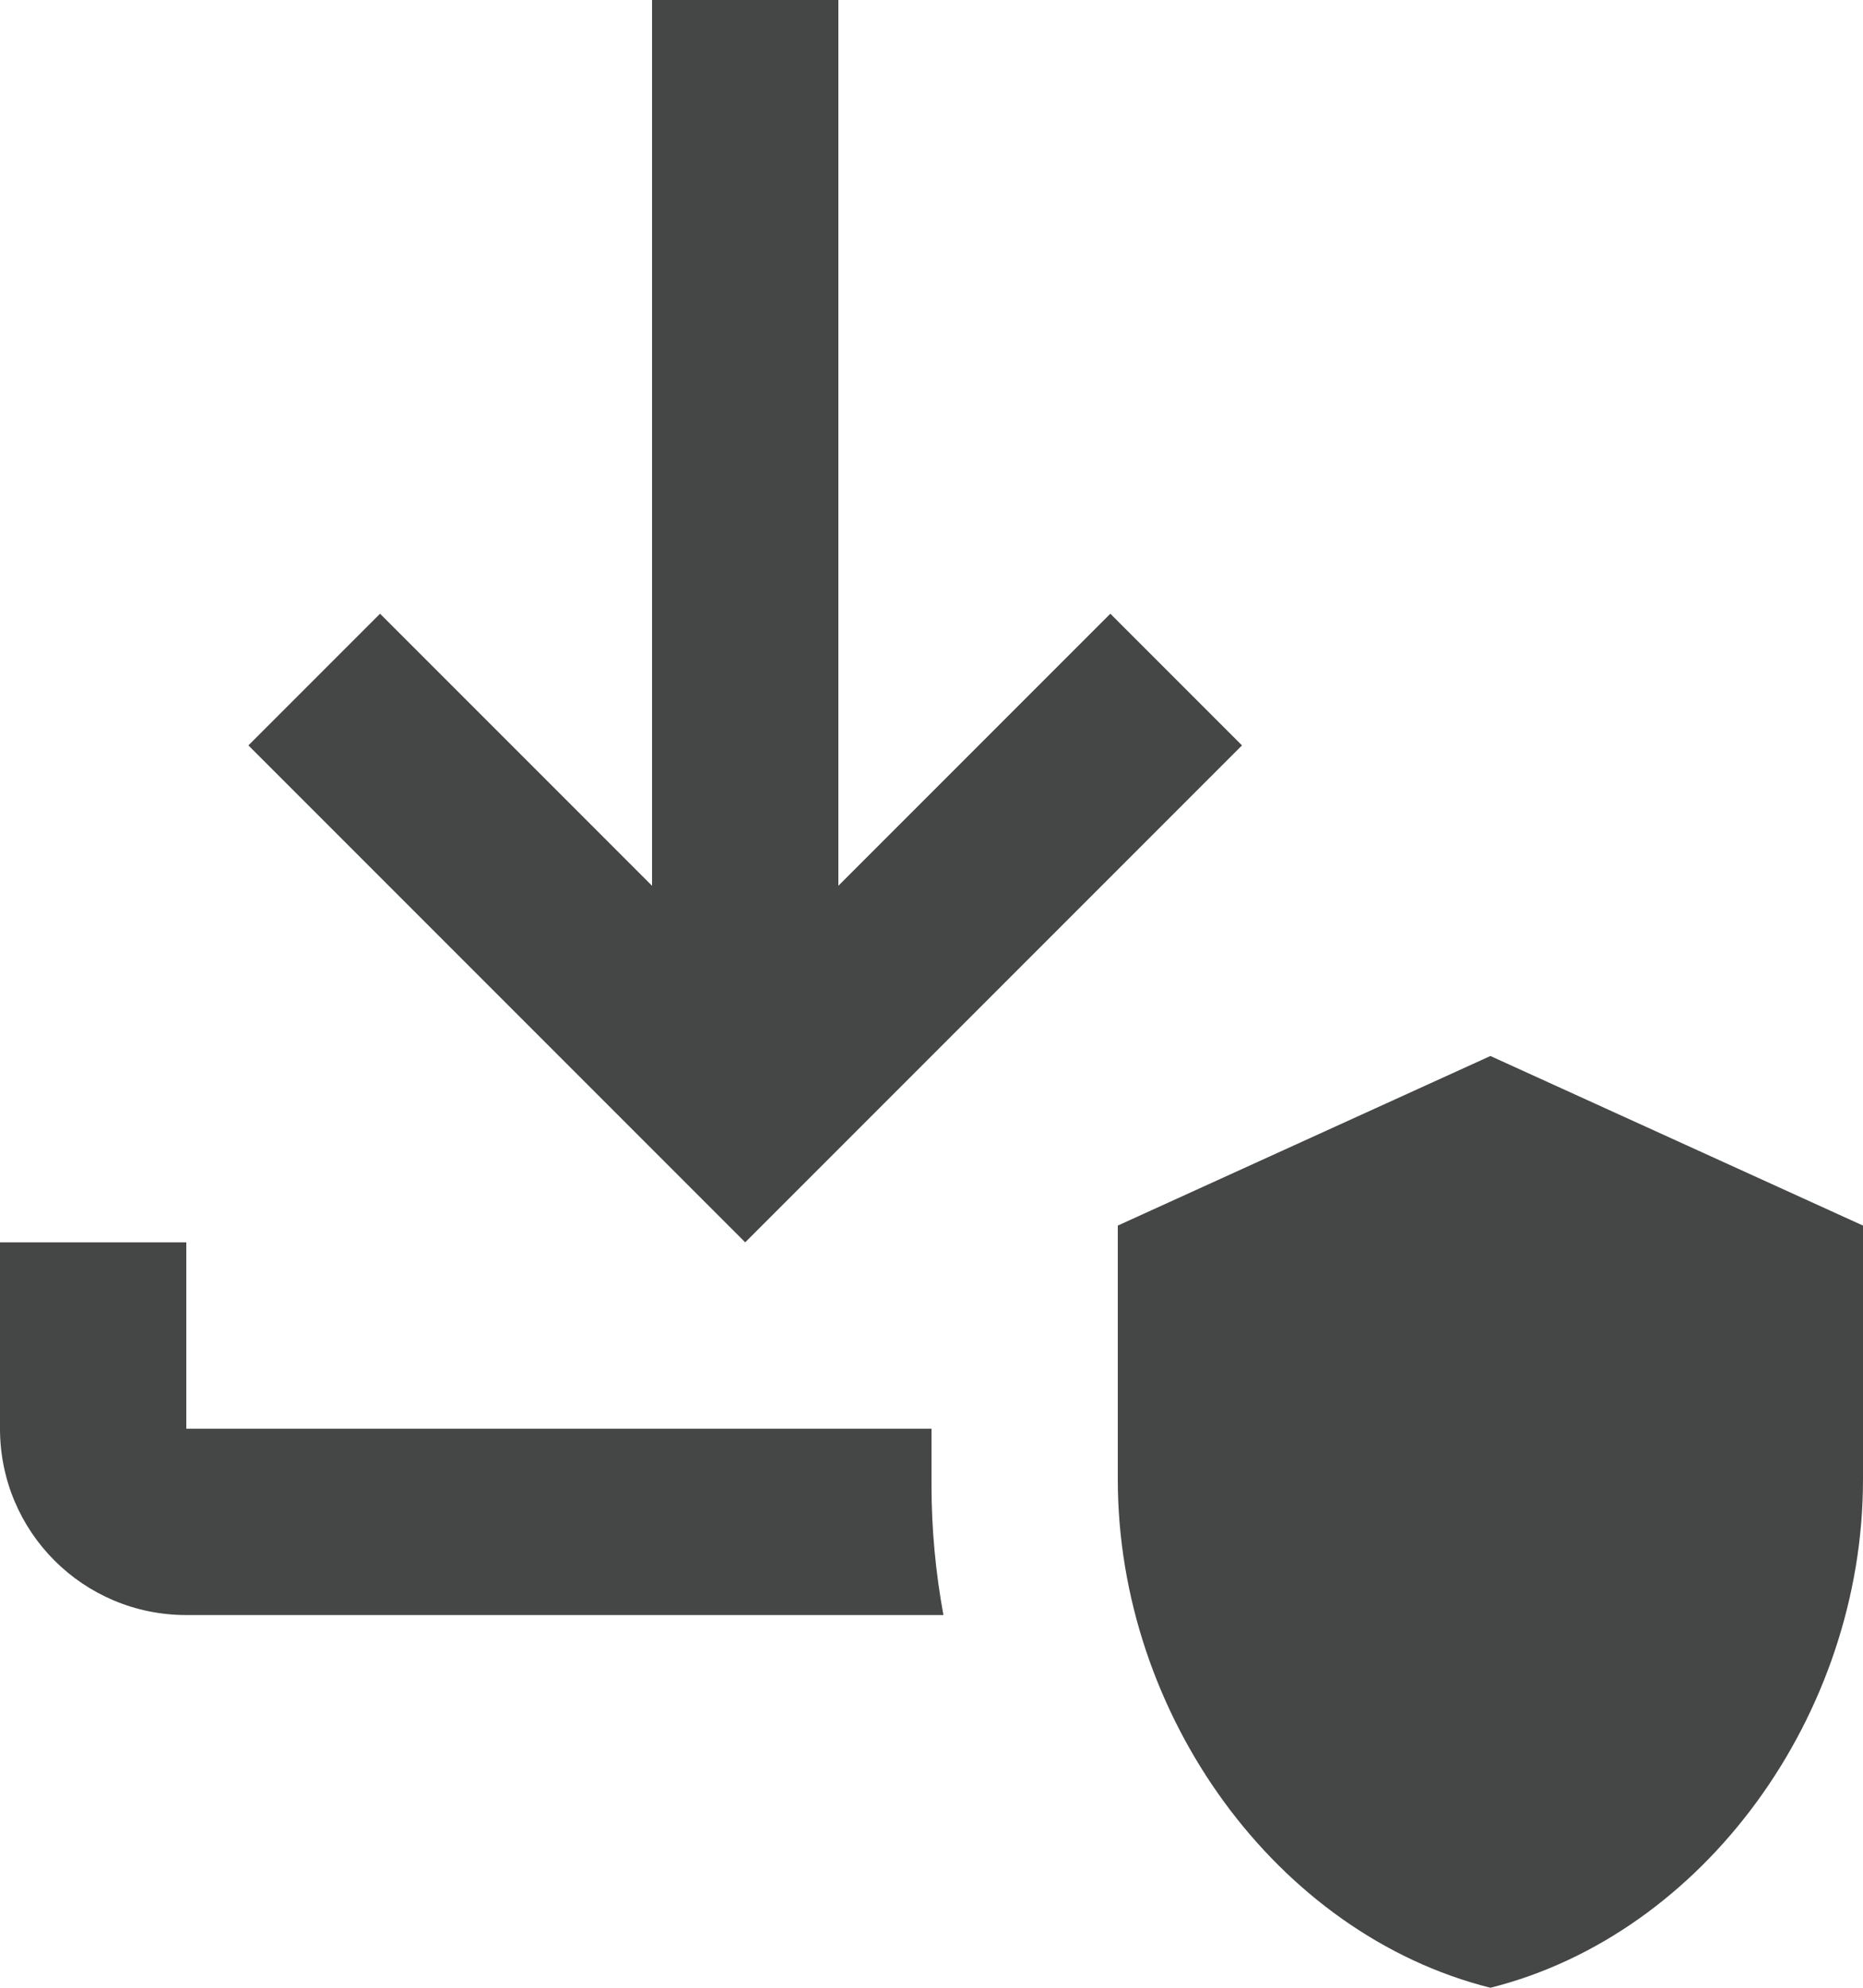 <svg width="15" height="16" viewBox="0 0 15 16" fill="none" xmlns="http://www.w3.org/2000/svg">
<path fill-rule="evenodd" clip-rule="evenodd" d="M10 6L8.94 4.94L6.75 7.13V0H5.25V7.13L3.06 4.94L2 6L6 10L10 6ZM7.5 11.5H1.5V10H0V11.5C0 12.33 0.67 13 1.5 13H7.596C7.533 12.657 7.5 12.307 7.5 11.957V11.5ZM12 8.5L15 9.865V11.909C15 13.803 13.72 15.569 12 16C10.28 15.569 9 13.803 9 11.909V9.865L12 8.5Z" fill="#444746"/>
</svg>

